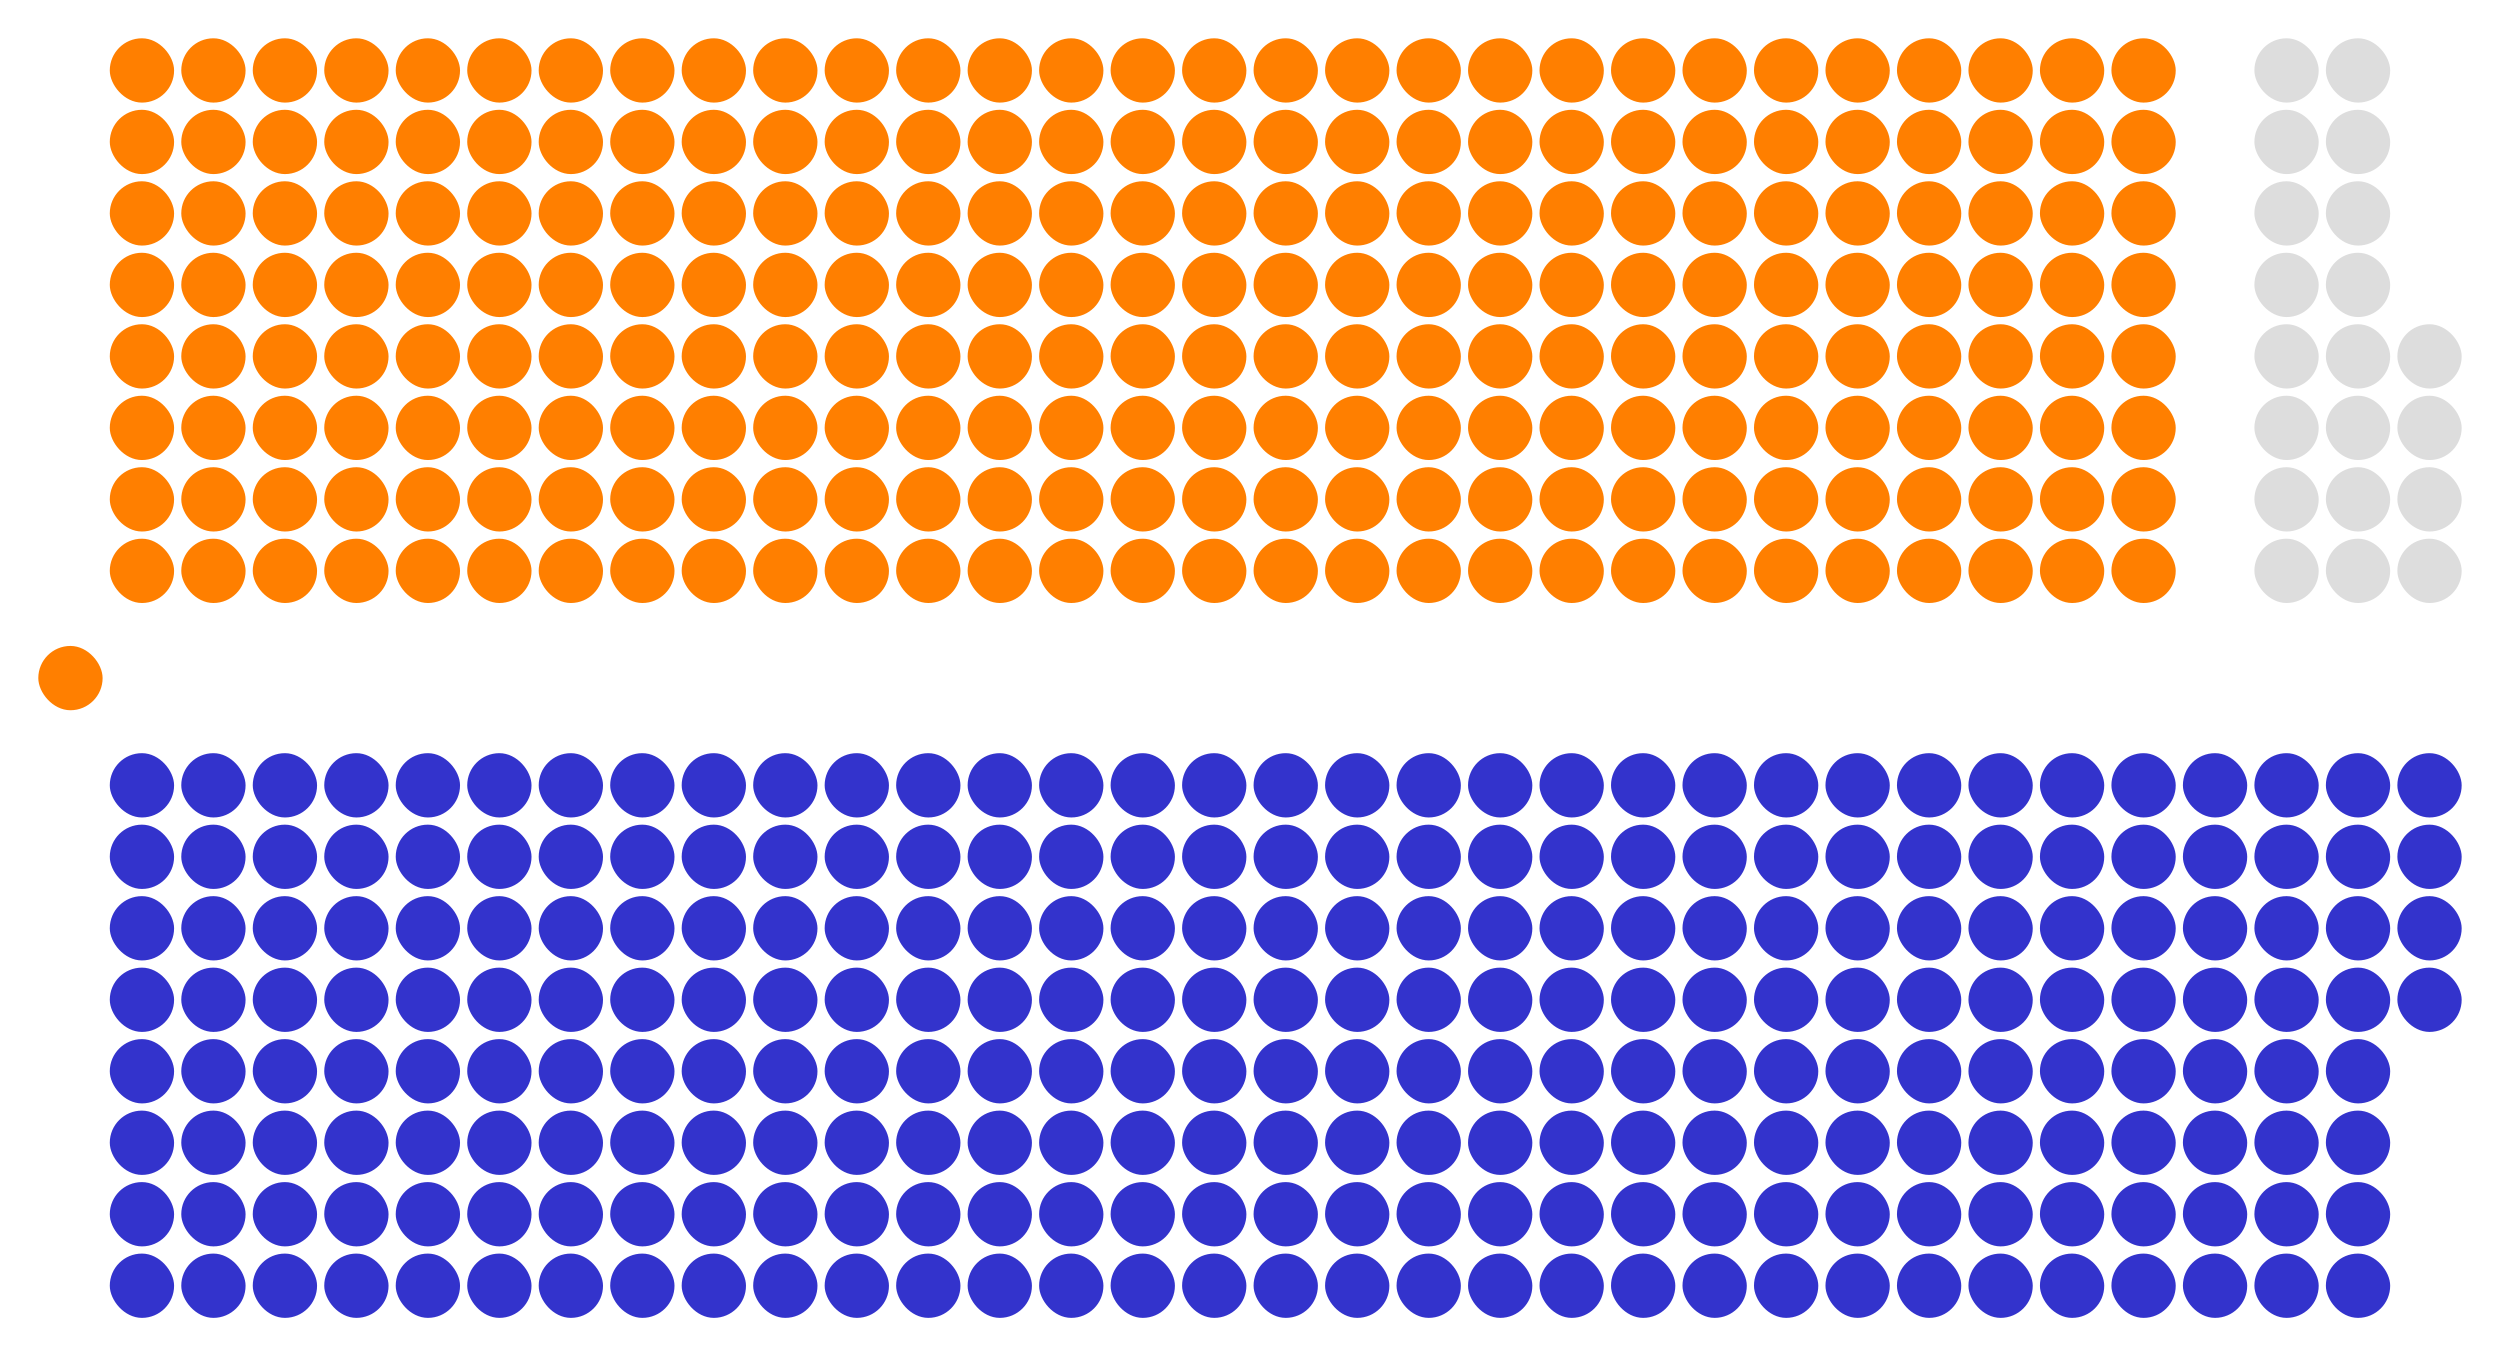 <?xml version="1.0" encoding="UTF-8" standalone="no"?>
<svg xmlns:svg="http://www.w3.org/2000/svg"
xmlns="http://www.w3.org/2000/svg" version="1.1"
width="360.0" height="195.3">
<title>House of Commons elected members, 1705</title>
<desc>Diagrammatic representation of the members elected to the 2nd Parliament of Queen Anne in 1705</desc>
<!-- Created with the Wikimedia westminster parliament diagram creator (http://tools.wmflabs.org/parliamentdiagram/westminsterinputform.html) -->
<g id="diagram">
  <g id="headbench">
  <g style="fill:#FF7F00" id="Speaker">
    <rect x="5.515" y="93.015" rx="4.63" ry="4.63" width="9.26" height="9.26"/>
  </g>
  </g>
  <g id="leftbench">
  <g style="fill:#FF7F00" id="Whigs">
    <rect x="15.809" y="77.573" rx="4.63" ry="4.63" width="9.26" height="9.26"/>
    <rect x="15.809" y="67.279" rx="4.63" ry="4.63" width="9.26" height="9.26"/>
    <rect x="15.809" y="56.985" rx="4.63" ry="4.63" width="9.26" height="9.26"/>
    <rect x="15.809" y="46.691" rx="4.63" ry="4.63" width="9.26" height="9.26"/>
    <rect x="15.809" y="36.397" rx="4.63" ry="4.63" width="9.26" height="9.26"/>
    <rect x="15.809" y="26.103" rx="4.63" ry="4.63" width="9.26" height="9.26"/>
    <rect x="15.809" y="15.809" rx="4.63" ry="4.63" width="9.26" height="9.26"/>
    <rect x="15.809" y="5.515" rx="4.63" ry="4.63" width="9.26" height="9.26"/>
    <rect x="26.103" y="77.573" rx="4.63" ry="4.63" width="9.26" height="9.26"/>
    <rect x="26.103" y="67.279" rx="4.63" ry="4.63" width="9.26" height="9.26"/>
    <rect x="26.103" y="56.985" rx="4.63" ry="4.63" width="9.26" height="9.26"/>
    <rect x="26.103" y="46.691" rx="4.63" ry="4.63" width="9.26" height="9.26"/>
    <rect x="26.103" y="36.397" rx="4.63" ry="4.63" width="9.26" height="9.26"/>
    <rect x="26.103" y="26.103" rx="4.63" ry="4.63" width="9.26" height="9.26"/>
    <rect x="26.103" y="15.809" rx="4.63" ry="4.63" width="9.26" height="9.26"/>
    <rect x="26.103" y="5.515" rx="4.63" ry="4.63" width="9.26" height="9.26"/>
    <rect x="36.397" y="77.573" rx="4.63" ry="4.63" width="9.26" height="9.26"/>
    <rect x="36.397" y="67.279" rx="4.63" ry="4.63" width="9.26" height="9.26"/>
    <rect x="36.397" y="56.985" rx="4.63" ry="4.63" width="9.26" height="9.26"/>
    <rect x="36.397" y="46.691" rx="4.63" ry="4.63" width="9.26" height="9.26"/>
    <rect x="36.397" y="36.397" rx="4.63" ry="4.63" width="9.26" height="9.26"/>
    <rect x="36.397" y="26.103" rx="4.63" ry="4.63" width="9.26" height="9.26"/>
    <rect x="36.397" y="15.809" rx="4.63" ry="4.63" width="9.26" height="9.26"/>
    <rect x="36.397" y="5.515" rx="4.63" ry="4.63" width="9.26" height="9.26"/>
    <rect x="46.691" y="77.573" rx="4.63" ry="4.63" width="9.26" height="9.26"/>
    <rect x="46.691" y="67.279" rx="4.63" ry="4.63" width="9.26" height="9.26"/>
    <rect x="46.691" y="56.985" rx="4.63" ry="4.63" width="9.26" height="9.26"/>
    <rect x="46.691" y="46.691" rx="4.63" ry="4.63" width="9.26" height="9.26"/>
    <rect x="46.691" y="36.397" rx="4.63" ry="4.63" width="9.26" height="9.26"/>
    <rect x="46.691" y="26.103" rx="4.63" ry="4.63" width="9.26" height="9.26"/>
    <rect x="46.691" y="15.809" rx="4.63" ry="4.63" width="9.26" height="9.26"/>
    <rect x="46.691" y="5.515" rx="4.63" ry="4.63" width="9.26" height="9.26"/>
    <rect x="56.985" y="77.573" rx="4.63" ry="4.63" width="9.26" height="9.26"/>
    <rect x="56.985" y="67.279" rx="4.63" ry="4.63" width="9.26" height="9.26"/>
    <rect x="56.985" y="56.985" rx="4.63" ry="4.63" width="9.26" height="9.26"/>
    <rect x="56.985" y="46.691" rx="4.63" ry="4.63" width="9.26" height="9.26"/>
    <rect x="56.985" y="36.397" rx="4.63" ry="4.63" width="9.26" height="9.26"/>
    <rect x="56.985" y="26.103" rx="4.63" ry="4.63" width="9.26" height="9.26"/>
    <rect x="56.985" y="15.809" rx="4.63" ry="4.63" width="9.26" height="9.26"/>
    <rect x="56.985" y="5.515" rx="4.63" ry="4.63" width="9.26" height="9.26"/>
    <rect x="67.279" y="77.573" rx="4.63" ry="4.63" width="9.26" height="9.26"/>
    <rect x="67.279" y="67.279" rx="4.63" ry="4.63" width="9.26" height="9.26"/>
    <rect x="67.279" y="56.985" rx="4.63" ry="4.63" width="9.26" height="9.26"/>
    <rect x="67.279" y="46.691" rx="4.63" ry="4.63" width="9.26" height="9.26"/>
    <rect x="67.279" y="36.397" rx="4.63" ry="4.63" width="9.26" height="9.26"/>
    <rect x="67.279" y="26.103" rx="4.63" ry="4.63" width="9.26" height="9.26"/>
    <rect x="67.279" y="15.809" rx="4.63" ry="4.63" width="9.26" height="9.26"/>
    <rect x="67.279" y="5.515" rx="4.63" ry="4.63" width="9.26" height="9.26"/>
    <rect x="77.573" y="77.573" rx="4.63" ry="4.63" width="9.26" height="9.26"/>
    <rect x="77.573" y="67.279" rx="4.63" ry="4.63" width="9.26" height="9.26"/>
    <rect x="77.573" y="56.985" rx="4.63" ry="4.63" width="9.26" height="9.26"/>
    <rect x="77.573" y="46.691" rx="4.63" ry="4.63" width="9.26" height="9.26"/>
    <rect x="77.573" y="36.397" rx="4.63" ry="4.63" width="9.26" height="9.26"/>
    <rect x="77.573" y="26.103" rx="4.63" ry="4.63" width="9.26" height="9.26"/>
    <rect x="77.573" y="15.809" rx="4.63" ry="4.63" width="9.26" height="9.26"/>
    <rect x="77.573" y="5.515" rx="4.63" ry="4.63" width="9.26" height="9.26"/>
    <rect x="87.868" y="77.573" rx="4.63" ry="4.63" width="9.26" height="9.26"/>
    <rect x="87.868" y="67.279" rx="4.63" ry="4.63" width="9.26" height="9.26"/>
    <rect x="87.868" y="56.985" rx="4.63" ry="4.63" width="9.26" height="9.26"/>
    <rect x="87.868" y="46.691" rx="4.63" ry="4.63" width="9.26" height="9.26"/>
    <rect x="87.868" y="36.397" rx="4.63" ry="4.63" width="9.26" height="9.26"/>
    <rect x="87.868" y="26.103" rx="4.63" ry="4.63" width="9.26" height="9.26"/>
    <rect x="87.868" y="15.809" rx="4.63" ry="4.63" width="9.26" height="9.26"/>
    <rect x="87.868" y="5.515" rx="4.63" ry="4.63" width="9.26" height="9.26"/>
    <rect x="98.162" y="77.573" rx="4.63" ry="4.63" width="9.26" height="9.26"/>
    <rect x="98.162" y="67.279" rx="4.63" ry="4.63" width="9.26" height="9.26"/>
    <rect x="98.162" y="56.985" rx="4.63" ry="4.63" width="9.26" height="9.26"/>
    <rect x="98.162" y="46.691" rx="4.63" ry="4.63" width="9.26" height="9.26"/>
    <rect x="98.162" y="36.397" rx="4.63" ry="4.63" width="9.26" height="9.26"/>
    <rect x="98.162" y="26.103" rx="4.63" ry="4.63" width="9.26" height="9.26"/>
    <rect x="98.162" y="15.809" rx="4.63" ry="4.63" width="9.26" height="9.26"/>
    <rect x="98.162" y="5.515" rx="4.63" ry="4.63" width="9.26" height="9.26"/>
    <rect x="108.456" y="77.573" rx="4.63" ry="4.63" width="9.26" height="9.26"/>
    <rect x="108.456" y="67.279" rx="4.63" ry="4.63" width="9.26" height="9.26"/>
    <rect x="108.456" y="56.985" rx="4.63" ry="4.63" width="9.26" height="9.26"/>
    <rect x="108.456" y="46.691" rx="4.63" ry="4.63" width="9.26" height="9.26"/>
    <rect x="108.456" y="36.397" rx="4.63" ry="4.63" width="9.26" height="9.26"/>
    <rect x="108.456" y="26.103" rx="4.63" ry="4.63" width="9.26" height="9.26"/>
    <rect x="108.456" y="15.809" rx="4.63" ry="4.63" width="9.26" height="9.26"/>
    <rect x="108.456" y="5.515" rx="4.63" ry="4.63" width="9.26" height="9.26"/>
    <rect x="118.75" y="77.573" rx="4.63" ry="4.63" width="9.26" height="9.26"/>
    <rect x="118.75" y="67.279" rx="4.63" ry="4.63" width="9.26" height="9.26"/>
    <rect x="118.75" y="56.985" rx="4.63" ry="4.63" width="9.26" height="9.26"/>
    <rect x="118.75" y="46.691" rx="4.63" ry="4.63" width="9.26" height="9.26"/>
    <rect x="118.75" y="36.397" rx="4.63" ry="4.63" width="9.26" height="9.26"/>
    <rect x="118.75" y="26.103" rx="4.63" ry="4.63" width="9.26" height="9.26"/>
    <rect x="118.75" y="15.809" rx="4.63" ry="4.63" width="9.26" height="9.26"/>
    <rect x="118.75" y="5.515" rx="4.63" ry="4.63" width="9.26" height="9.26"/>
    <rect x="129.044" y="77.573" rx="4.63" ry="4.63" width="9.26" height="9.26"/>
    <rect x="129.044" y="67.279" rx="4.63" ry="4.63" width="9.26" height="9.26"/>
    <rect x="129.044" y="56.985" rx="4.63" ry="4.63" width="9.26" height="9.26"/>
    <rect x="129.044" y="46.691" rx="4.63" ry="4.63" width="9.26" height="9.26"/>
    <rect x="129.044" y="36.397" rx="4.63" ry="4.63" width="9.26" height="9.26"/>
    <rect x="129.044" y="26.103" rx="4.63" ry="4.63" width="9.26" height="9.26"/>
    <rect x="129.044" y="15.809" rx="4.63" ry="4.63" width="9.26" height="9.26"/>
    <rect x="129.044" y="5.515" rx="4.63" ry="4.63" width="9.26" height="9.26"/>
    <rect x="139.338" y="77.573" rx="4.63" ry="4.63" width="9.26" height="9.26"/>
    <rect x="139.338" y="67.279" rx="4.63" ry="4.63" width="9.26" height="9.26"/>
    <rect x="139.338" y="56.985" rx="4.63" ry="4.63" width="9.26" height="9.26"/>
    <rect x="139.338" y="46.691" rx="4.63" ry="4.63" width="9.26" height="9.26"/>
    <rect x="139.338" y="36.397" rx="4.63" ry="4.63" width="9.26" height="9.26"/>
    <rect x="139.338" y="26.103" rx="4.63" ry="4.63" width="9.26" height="9.26"/>
    <rect x="139.338" y="15.809" rx="4.63" ry="4.63" width="9.26" height="9.26"/>
    <rect x="139.338" y="5.515" rx="4.63" ry="4.63" width="9.26" height="9.26"/>
    <rect x="149.632" y="77.573" rx="4.63" ry="4.63" width="9.26" height="9.26"/>
    <rect x="149.632" y="67.279" rx="4.63" ry="4.63" width="9.26" height="9.26"/>
    <rect x="149.632" y="56.985" rx="4.63" ry="4.63" width="9.26" height="9.26"/>
    <rect x="149.632" y="46.691" rx="4.63" ry="4.63" width="9.26" height="9.26"/>
    <rect x="149.632" y="36.397" rx="4.63" ry="4.63" width="9.26" height="9.26"/>
    <rect x="149.632" y="26.103" rx="4.63" ry="4.63" width="9.26" height="9.26"/>
    <rect x="149.632" y="15.809" rx="4.63" ry="4.63" width="9.26" height="9.26"/>
    <rect x="149.632" y="5.515" rx="4.63" ry="4.63" width="9.26" height="9.26"/>
    <rect x="159.927" y="77.573" rx="4.63" ry="4.63" width="9.26" height="9.26"/>
    <rect x="159.927" y="67.279" rx="4.63" ry="4.63" width="9.26" height="9.26"/>
    <rect x="159.927" y="56.985" rx="4.63" ry="4.63" width="9.26" height="9.26"/>
    <rect x="159.927" y="46.691" rx="4.63" ry="4.63" width="9.26" height="9.26"/>
    <rect x="159.927" y="36.397" rx="4.63" ry="4.63" width="9.26" height="9.26"/>
    <rect x="159.927" y="26.103" rx="4.63" ry="4.63" width="9.26" height="9.26"/>
    <rect x="159.927" y="15.809" rx="4.63" ry="4.63" width="9.26" height="9.26"/>
    <rect x="159.927" y="5.515" rx="4.63" ry="4.63" width="9.26" height="9.26"/>
    <rect x="170.221" y="77.573" rx="4.63" ry="4.63" width="9.26" height="9.26"/>
    <rect x="170.221" y="67.279" rx="4.63" ry="4.63" width="9.26" height="9.26"/>
    <rect x="170.221" y="56.985" rx="4.63" ry="4.63" width="9.26" height="9.26"/>
    <rect x="170.221" y="46.691" rx="4.63" ry="4.63" width="9.26" height="9.26"/>
    <rect x="170.221" y="36.397" rx="4.63" ry="4.63" width="9.26" height="9.26"/>
    <rect x="170.221" y="26.103" rx="4.63" ry="4.63" width="9.26" height="9.26"/>
    <rect x="170.221" y="15.809" rx="4.63" ry="4.63" width="9.26" height="9.26"/>
    <rect x="170.221" y="5.515" rx="4.63" ry="4.63" width="9.26" height="9.26"/>
    <rect x="180.515" y="77.573" rx="4.63" ry="4.63" width="9.26" height="9.26"/>
    <rect x="180.515" y="67.279" rx="4.63" ry="4.63" width="9.26" height="9.26"/>
    <rect x="180.515" y="56.985" rx="4.63" ry="4.63" width="9.26" height="9.26"/>
    <rect x="180.515" y="46.691" rx="4.63" ry="4.63" width="9.26" height="9.26"/>
    <rect x="180.515" y="36.397" rx="4.63" ry="4.63" width="9.26" height="9.26"/>
    <rect x="180.515" y="26.103" rx="4.63" ry="4.63" width="9.26" height="9.26"/>
    <rect x="180.515" y="15.809" rx="4.63" ry="4.63" width="9.26" height="9.26"/>
    <rect x="180.515" y="5.515" rx="4.63" ry="4.63" width="9.26" height="9.26"/>
    <rect x="190.809" y="77.573" rx="4.63" ry="4.63" width="9.26" height="9.26"/>
    <rect x="190.809" y="67.279" rx="4.63" ry="4.63" width="9.26" height="9.26"/>
    <rect x="190.809" y="56.985" rx="4.63" ry="4.63" width="9.26" height="9.26"/>
    <rect x="190.809" y="46.691" rx="4.63" ry="4.63" width="9.26" height="9.26"/>
    <rect x="190.809" y="36.397" rx="4.63" ry="4.63" width="9.26" height="9.26"/>
    <rect x="190.809" y="26.103" rx="4.63" ry="4.63" width="9.26" height="9.26"/>
    <rect x="190.809" y="15.809" rx="4.63" ry="4.63" width="9.26" height="9.26"/>
    <rect x="190.809" y="5.515" rx="4.63" ry="4.63" width="9.26" height="9.26"/>
    <rect x="201.103" y="77.573" rx="4.63" ry="4.63" width="9.26" height="9.26"/>
    <rect x="201.103" y="67.279" rx="4.63" ry="4.63" width="9.26" height="9.26"/>
    <rect x="201.103" y="56.985" rx="4.63" ry="4.63" width="9.26" height="9.26"/>
    <rect x="201.103" y="46.691" rx="4.63" ry="4.63" width="9.26" height="9.26"/>
    <rect x="201.103" y="36.397" rx="4.63" ry="4.63" width="9.26" height="9.26"/>
    <rect x="201.103" y="26.103" rx="4.63" ry="4.63" width="9.26" height="9.26"/>
    <rect x="201.103" y="15.809" rx="4.63" ry="4.63" width="9.26" height="9.26"/>
    <rect x="201.103" y="5.515" rx="4.63" ry="4.63" width="9.26" height="9.26"/>
    <rect x="211.397" y="77.573" rx="4.63" ry="4.63" width="9.26" height="9.26"/>
    <rect x="211.397" y="67.279" rx="4.63" ry="4.63" width="9.26" height="9.26"/>
    <rect x="211.397" y="56.985" rx="4.63" ry="4.63" width="9.26" height="9.26"/>
    <rect x="211.397" y="46.691" rx="4.63" ry="4.63" width="9.26" height="9.26"/>
    <rect x="211.397" y="36.397" rx="4.63" ry="4.63" width="9.26" height="9.26"/>
    <rect x="211.397" y="26.103" rx="4.63" ry="4.63" width="9.26" height="9.26"/>
    <rect x="211.397" y="15.809" rx="4.63" ry="4.63" width="9.26" height="9.26"/>
    <rect x="211.397" y="5.515" rx="4.63" ry="4.63" width="9.26" height="9.26"/>
    <rect x="221.691" y="77.573" rx="4.63" ry="4.63" width="9.26" height="9.26"/>
    <rect x="221.691" y="67.279" rx="4.63" ry="4.63" width="9.26" height="9.26"/>
    <rect x="221.691" y="56.985" rx="4.63" ry="4.63" width="9.26" height="9.26"/>
    <rect x="221.691" y="46.691" rx="4.63" ry="4.63" width="9.26" height="9.26"/>
    <rect x="221.691" y="36.397" rx="4.63" ry="4.63" width="9.26" height="9.26"/>
    <rect x="221.691" y="26.103" rx="4.63" ry="4.63" width="9.26" height="9.26"/>
    <rect x="221.691" y="15.809" rx="4.63" ry="4.63" width="9.26" height="9.26"/>
    <rect x="221.691" y="5.515" rx="4.63" ry="4.63" width="9.26" height="9.26"/>
    <rect x="231.985" y="77.573" rx="4.63" ry="4.63" width="9.26" height="9.26"/>
    <rect x="231.985" y="67.279" rx="4.63" ry="4.63" width="9.26" height="9.26"/>
    <rect x="231.985" y="56.985" rx="4.63" ry="4.63" width="9.26" height="9.26"/>
    <rect x="231.985" y="46.691" rx="4.63" ry="4.63" width="9.26" height="9.26"/>
    <rect x="231.985" y="36.397" rx="4.63" ry="4.63" width="9.26" height="9.26"/>
    <rect x="231.985" y="26.103" rx="4.63" ry="4.63" width="9.26" height="9.26"/>
    <rect x="231.985" y="15.809" rx="4.63" ry="4.63" width="9.26" height="9.26"/>
    <rect x="231.985" y="5.515" rx="4.63" ry="4.63" width="9.26" height="9.26"/>
    <rect x="242.279" y="77.573" rx="4.63" ry="4.63" width="9.26" height="9.26"/>
    <rect x="242.279" y="67.279" rx="4.63" ry="4.63" width="9.26" height="9.26"/>
    <rect x="242.279" y="56.985" rx="4.63" ry="4.63" width="9.26" height="9.26"/>
    <rect x="242.279" y="46.691" rx="4.63" ry="4.63" width="9.26" height="9.26"/>
    <rect x="242.279" y="36.397" rx="4.63" ry="4.63" width="9.26" height="9.26"/>
    <rect x="242.279" y="26.103" rx="4.63" ry="4.63" width="9.26" height="9.26"/>
    <rect x="242.279" y="15.809" rx="4.63" ry="4.63" width="9.26" height="9.26"/>
    <rect x="242.279" y="5.515" rx="4.63" ry="4.63" width="9.26" height="9.26"/>
    <rect x="252.573" y="77.573" rx="4.63" ry="4.63" width="9.26" height="9.26"/>
    <rect x="252.573" y="67.279" rx="4.63" ry="4.63" width="9.26" height="9.26"/>
    <rect x="252.573" y="56.985" rx="4.63" ry="4.63" width="9.26" height="9.26"/>
    <rect x="252.573" y="46.691" rx="4.63" ry="4.63" width="9.26" height="9.26"/>
    <rect x="252.573" y="36.397" rx="4.63" ry="4.63" width="9.26" height="9.26"/>
    <rect x="252.573" y="26.103" rx="4.63" ry="4.63" width="9.26" height="9.26"/>
    <rect x="252.573" y="15.809" rx="4.63" ry="4.63" width="9.26" height="9.26"/>
    <rect x="252.573" y="5.515" rx="4.63" ry="4.63" width="9.26" height="9.26"/>
    <rect x="262.868" y="77.573" rx="4.63" ry="4.63" width="9.26" height="9.26"/>
    <rect x="262.868" y="67.279" rx="4.63" ry="4.63" width="9.26" height="9.26"/>
    <rect x="262.868" y="56.985" rx="4.63" ry="4.63" width="9.26" height="9.26"/>
    <rect x="262.868" y="46.691" rx="4.63" ry="4.63" width="9.26" height="9.26"/>
    <rect x="262.868" y="36.397" rx="4.63" ry="4.63" width="9.26" height="9.26"/>
    <rect x="262.868" y="26.103" rx="4.63" ry="4.63" width="9.26" height="9.26"/>
    <rect x="262.868" y="15.809" rx="4.63" ry="4.63" width="9.26" height="9.26"/>
    <rect x="262.868" y="5.515" rx="4.63" ry="4.63" width="9.26" height="9.26"/>
    <rect x="273.162" y="77.573" rx="4.63" ry="4.63" width="9.26" height="9.26"/>
    <rect x="273.162" y="67.279" rx="4.63" ry="4.63" width="9.26" height="9.26"/>
    <rect x="273.162" y="56.985" rx="4.63" ry="4.63" width="9.26" height="9.26"/>
    <rect x="273.162" y="46.691" rx="4.63" ry="4.63" width="9.26" height="9.26"/>
    <rect x="273.162" y="36.397" rx="4.63" ry="4.63" width="9.26" height="9.26"/>
    <rect x="273.162" y="26.103" rx="4.63" ry="4.63" width="9.26" height="9.26"/>
    <rect x="273.162" y="15.809" rx="4.63" ry="4.63" width="9.26" height="9.26"/>
    <rect x="273.162" y="5.515" rx="4.63" ry="4.63" width="9.26" height="9.26"/>
    <rect x="283.456" y="77.573" rx="4.63" ry="4.63" width="9.26" height="9.26"/>
    <rect x="283.456" y="67.279" rx="4.63" ry="4.63" width="9.26" height="9.26"/>
    <rect x="283.456" y="56.985" rx="4.63" ry="4.63" width="9.26" height="9.26"/>
    <rect x="283.456" y="46.691" rx="4.63" ry="4.63" width="9.26" height="9.26"/>
    <rect x="283.456" y="36.397" rx="4.63" ry="4.63" width="9.26" height="9.26"/>
    <rect x="283.456" y="26.103" rx="4.63" ry="4.63" width="9.26" height="9.26"/>
    <rect x="283.456" y="15.809" rx="4.63" ry="4.63" width="9.26" height="9.26"/>
    <rect x="283.456" y="5.515" rx="4.63" ry="4.63" width="9.26" height="9.26"/>
    <rect x="293.75" y="77.573" rx="4.63" ry="4.63" width="9.26" height="9.26"/>
    <rect x="293.75" y="67.279" rx="4.63" ry="4.63" width="9.26" height="9.26"/>
    <rect x="293.75" y="56.985" rx="4.63" ry="4.63" width="9.26" height="9.26"/>
    <rect x="293.75" y="46.691" rx="4.63" ry="4.63" width="9.26" height="9.26"/>
    <rect x="293.75" y="36.397" rx="4.63" ry="4.63" width="9.26" height="9.26"/>
    <rect x="293.75" y="26.103" rx="4.63" ry="4.63" width="9.26" height="9.26"/>
    <rect x="293.75" y="15.809" rx="4.63" ry="4.63" width="9.26" height="9.26"/>
    <rect x="293.75" y="5.515" rx="4.63" ry="4.63" width="9.26" height="9.26"/>
    <rect x="304.044" y="77.573" rx="4.63" ry="4.63" width="9.26" height="9.26"/>
    <rect x="304.044" y="67.279" rx="4.63" ry="4.63" width="9.26" height="9.26"/>
    <rect x="304.044" y="56.985" rx="4.63" ry="4.63" width="9.26" height="9.26"/>
    <rect x="304.044" y="46.691" rx="4.63" ry="4.63" width="9.26" height="9.26"/>
    <rect x="304.044" y="36.397" rx="4.63" ry="4.63" width="9.26" height="9.26"/>
    <rect x="304.044" y="26.103" rx="4.63" ry="4.63" width="9.26" height="9.26"/>
    <rect x="304.044" y="15.809" rx="4.63" ry="4.63" width="9.26" height="9.26"/>
    <rect x="304.044" y="5.515" rx="4.63" ry="4.63" width="9.26" height="9.26"/>
  </g>
  </g>
  <g id="rightbench">
  <g style="fill:#3333CC" id="Tories">
    <rect x="15.809" y="108.456" rx="4.63" ry="4.63" width="9.26" height="9.26"/>
    <rect x="15.809" y="118.75" rx="4.63" ry="4.63" width="9.26" height="9.26"/>
    <rect x="15.809" y="129.044" rx="4.63" ry="4.63" width="9.26" height="9.26"/>
    <rect x="15.809" y="139.338" rx="4.63" ry="4.63" width="9.26" height="9.26"/>
    <rect x="15.809" y="149.632" rx="4.63" ry="4.63" width="9.26" height="9.26"/>
    <rect x="15.809" y="159.927" rx="4.63" ry="4.63" width="9.26" height="9.26"/>
    <rect x="15.809" y="170.221" rx="4.63" ry="4.63" width="9.26" height="9.26"/>
    <rect x="15.809" y="180.515" rx="4.63" ry="4.63" width="9.26" height="9.26"/>
    <rect x="26.103" y="108.456" rx="4.63" ry="4.63" width="9.26" height="9.26"/>
    <rect x="26.103" y="118.75" rx="4.63" ry="4.63" width="9.26" height="9.26"/>
    <rect x="26.103" y="129.044" rx="4.63" ry="4.63" width="9.26" height="9.26"/>
    <rect x="26.103" y="139.338" rx="4.63" ry="4.63" width="9.26" height="9.26"/>
    <rect x="26.103" y="149.632" rx="4.63" ry="4.63" width="9.26" height="9.26"/>
    <rect x="26.103" y="159.927" rx="4.63" ry="4.63" width="9.26" height="9.26"/>
    <rect x="26.103" y="170.221" rx="4.63" ry="4.63" width="9.26" height="9.26"/>
    <rect x="26.103" y="180.515" rx="4.63" ry="4.63" width="9.26" height="9.26"/>
    <rect x="36.397" y="108.456" rx="4.63" ry="4.63" width="9.26" height="9.26"/>
    <rect x="36.397" y="118.75" rx="4.63" ry="4.63" width="9.26" height="9.26"/>
    <rect x="36.397" y="129.044" rx="4.63" ry="4.63" width="9.26" height="9.26"/>
    <rect x="36.397" y="139.338" rx="4.63" ry="4.63" width="9.26" height="9.26"/>
    <rect x="36.397" y="149.632" rx="4.63" ry="4.63" width="9.26" height="9.26"/>
    <rect x="36.397" y="159.927" rx="4.63" ry="4.63" width="9.26" height="9.26"/>
    <rect x="36.397" y="170.221" rx="4.63" ry="4.63" width="9.26" height="9.26"/>
    <rect x="36.397" y="180.515" rx="4.63" ry="4.63" width="9.26" height="9.26"/>
    <rect x="46.691" y="108.456" rx="4.63" ry="4.63" width="9.26" height="9.26"/>
    <rect x="46.691" y="118.75" rx="4.63" ry="4.63" width="9.26" height="9.26"/>
    <rect x="46.691" y="129.044" rx="4.63" ry="4.63" width="9.26" height="9.26"/>
    <rect x="46.691" y="139.338" rx="4.63" ry="4.63" width="9.26" height="9.26"/>
    <rect x="46.691" y="149.632" rx="4.63" ry="4.63" width="9.26" height="9.26"/>
    <rect x="46.691" y="159.927" rx="4.63" ry="4.63" width="9.26" height="9.26"/>
    <rect x="46.691" y="170.221" rx="4.63" ry="4.63" width="9.26" height="9.26"/>
    <rect x="46.691" y="180.515" rx="4.63" ry="4.63" width="9.26" height="9.26"/>
    <rect x="56.985" y="108.456" rx="4.63" ry="4.63" width="9.26" height="9.26"/>
    <rect x="56.985" y="118.75" rx="4.63" ry="4.63" width="9.26" height="9.26"/>
    <rect x="56.985" y="129.044" rx="4.63" ry="4.63" width="9.26" height="9.26"/>
    <rect x="56.985" y="139.338" rx="4.63" ry="4.63" width="9.26" height="9.26"/>
    <rect x="56.985" y="149.632" rx="4.63" ry="4.63" width="9.26" height="9.26"/>
    <rect x="56.985" y="159.927" rx="4.63" ry="4.63" width="9.26" height="9.26"/>
    <rect x="56.985" y="170.221" rx="4.63" ry="4.63" width="9.26" height="9.26"/>
    <rect x="56.985" y="180.515" rx="4.63" ry="4.63" width="9.26" height="9.26"/>
    <rect x="67.279" y="108.456" rx="4.63" ry="4.63" width="9.26" height="9.26"/>
    <rect x="67.279" y="118.75" rx="4.63" ry="4.63" width="9.26" height="9.26"/>
    <rect x="67.279" y="129.044" rx="4.63" ry="4.63" width="9.26" height="9.26"/>
    <rect x="67.279" y="139.338" rx="4.63" ry="4.63" width="9.26" height="9.26"/>
    <rect x="67.279" y="149.632" rx="4.63" ry="4.63" width="9.26" height="9.26"/>
    <rect x="67.279" y="159.927" rx="4.63" ry="4.63" width="9.26" height="9.26"/>
    <rect x="67.279" y="170.221" rx="4.63" ry="4.63" width="9.26" height="9.26"/>
    <rect x="67.279" y="180.515" rx="4.63" ry="4.63" width="9.26" height="9.26"/>
    <rect x="77.573" y="108.456" rx="4.63" ry="4.63" width="9.26" height="9.26"/>
    <rect x="77.573" y="118.75" rx="4.63" ry="4.63" width="9.26" height="9.26"/>
    <rect x="77.573" y="129.044" rx="4.63" ry="4.63" width="9.26" height="9.26"/>
    <rect x="77.573" y="139.338" rx="4.63" ry="4.63" width="9.26" height="9.26"/>
    <rect x="77.573" y="149.632" rx="4.63" ry="4.63" width="9.26" height="9.26"/>
    <rect x="77.573" y="159.927" rx="4.63" ry="4.63" width="9.26" height="9.26"/>
    <rect x="77.573" y="170.221" rx="4.63" ry="4.63" width="9.26" height="9.26"/>
    <rect x="77.573" y="180.515" rx="4.63" ry="4.63" width="9.26" height="9.26"/>
    <rect x="87.868" y="108.456" rx="4.63" ry="4.63" width="9.26" height="9.26"/>
    <rect x="87.868" y="118.75" rx="4.63" ry="4.63" width="9.26" height="9.26"/>
    <rect x="87.868" y="129.044" rx="4.63" ry="4.63" width="9.26" height="9.26"/>
    <rect x="87.868" y="139.338" rx="4.63" ry="4.63" width="9.26" height="9.26"/>
    <rect x="87.868" y="149.632" rx="4.63" ry="4.63" width="9.26" height="9.26"/>
    <rect x="87.868" y="159.927" rx="4.63" ry="4.63" width="9.26" height="9.26"/>
    <rect x="87.868" y="170.221" rx="4.63" ry="4.63" width="9.26" height="9.26"/>
    <rect x="87.868" y="180.515" rx="4.63" ry="4.63" width="9.26" height="9.26"/>
    <rect x="98.162" y="108.456" rx="4.63" ry="4.63" width="9.26" height="9.26"/>
    <rect x="98.162" y="118.75" rx="4.63" ry="4.63" width="9.26" height="9.26"/>
    <rect x="98.162" y="129.044" rx="4.63" ry="4.63" width="9.26" height="9.26"/>
    <rect x="98.162" y="139.338" rx="4.63" ry="4.63" width="9.26" height="9.26"/>
    <rect x="98.162" y="149.632" rx="4.63" ry="4.63" width="9.26" height="9.26"/>
    <rect x="98.162" y="159.927" rx="4.63" ry="4.63" width="9.26" height="9.26"/>
    <rect x="98.162" y="170.221" rx="4.63" ry="4.63" width="9.26" height="9.26"/>
    <rect x="98.162" y="180.515" rx="4.63" ry="4.63" width="9.26" height="9.26"/>
    <rect x="108.456" y="108.456" rx="4.63" ry="4.63" width="9.26" height="9.26"/>
    <rect x="108.456" y="118.75" rx="4.63" ry="4.63" width="9.26" height="9.26"/>
    <rect x="108.456" y="129.044" rx="4.63" ry="4.63" width="9.26" height="9.26"/>
    <rect x="108.456" y="139.338" rx="4.63" ry="4.63" width="9.26" height="9.26"/>
    <rect x="108.456" y="149.632" rx="4.63" ry="4.63" width="9.26" height="9.26"/>
    <rect x="108.456" y="159.927" rx="4.63" ry="4.63" width="9.26" height="9.26"/>
    <rect x="108.456" y="170.221" rx="4.63" ry="4.63" width="9.26" height="9.26"/>
    <rect x="108.456" y="180.515" rx="4.63" ry="4.63" width="9.26" height="9.26"/>
    <rect x="118.75" y="108.456" rx="4.63" ry="4.63" width="9.26" height="9.26"/>
    <rect x="118.75" y="118.75" rx="4.63" ry="4.63" width="9.26" height="9.26"/>
    <rect x="118.75" y="129.044" rx="4.63" ry="4.63" width="9.26" height="9.26"/>
    <rect x="118.75" y="139.338" rx="4.63" ry="4.63" width="9.26" height="9.26"/>
    <rect x="118.75" y="149.632" rx="4.63" ry="4.63" width="9.26" height="9.26"/>
    <rect x="118.75" y="159.927" rx="4.63" ry="4.63" width="9.26" height="9.26"/>
    <rect x="118.75" y="170.221" rx="4.63" ry="4.63" width="9.26" height="9.26"/>
    <rect x="118.75" y="180.515" rx="4.63" ry="4.63" width="9.26" height="9.26"/>
    <rect x="129.044" y="108.456" rx="4.63" ry="4.63" width="9.26" height="9.26"/>
    <rect x="129.044" y="118.75" rx="4.63" ry="4.63" width="9.26" height="9.26"/>
    <rect x="129.044" y="129.044" rx="4.63" ry="4.63" width="9.26" height="9.26"/>
    <rect x="129.044" y="139.338" rx="4.63" ry="4.63" width="9.26" height="9.26"/>
    <rect x="129.044" y="149.632" rx="4.63" ry="4.63" width="9.26" height="9.26"/>
    <rect x="129.044" y="159.927" rx="4.63" ry="4.63" width="9.26" height="9.26"/>
    <rect x="129.044" y="170.221" rx="4.63" ry="4.63" width="9.26" height="9.26"/>
    <rect x="129.044" y="180.515" rx="4.63" ry="4.63" width="9.26" height="9.26"/>
    <rect x="139.338" y="108.456" rx="4.63" ry="4.63" width="9.26" height="9.26"/>
    <rect x="139.338" y="118.75" rx="4.63" ry="4.63" width="9.26" height="9.26"/>
    <rect x="139.338" y="129.044" rx="4.63" ry="4.63" width="9.26" height="9.26"/>
    <rect x="139.338" y="139.338" rx="4.63" ry="4.63" width="9.26" height="9.26"/>
    <rect x="139.338" y="149.632" rx="4.63" ry="4.63" width="9.26" height="9.26"/>
    <rect x="139.338" y="159.927" rx="4.63" ry="4.63" width="9.26" height="9.26"/>
    <rect x="139.338" y="170.221" rx="4.63" ry="4.63" width="9.26" height="9.26"/>
    <rect x="139.338" y="180.515" rx="4.63" ry="4.63" width="9.26" height="9.26"/>
    <rect x="149.632" y="108.456" rx="4.63" ry="4.63" width="9.26" height="9.26"/>
    <rect x="149.632" y="118.75" rx="4.63" ry="4.63" width="9.26" height="9.26"/>
    <rect x="149.632" y="129.044" rx="4.63" ry="4.63" width="9.26" height="9.26"/>
    <rect x="149.632" y="139.338" rx="4.63" ry="4.63" width="9.26" height="9.26"/>
    <rect x="149.632" y="149.632" rx="4.63" ry="4.63" width="9.26" height="9.26"/>
    <rect x="149.632" y="159.927" rx="4.63" ry="4.63" width="9.26" height="9.26"/>
    <rect x="149.632" y="170.221" rx="4.63" ry="4.63" width="9.26" height="9.26"/>
    <rect x="149.632" y="180.515" rx="4.63" ry="4.63" width="9.26" height="9.26"/>
    <rect x="159.927" y="108.456" rx="4.63" ry="4.63" width="9.26" height="9.26"/>
    <rect x="159.927" y="118.75" rx="4.63" ry="4.63" width="9.26" height="9.26"/>
    <rect x="159.927" y="129.044" rx="4.63" ry="4.63" width="9.26" height="9.26"/>
    <rect x="159.927" y="139.338" rx="4.63" ry="4.63" width="9.26" height="9.26"/>
    <rect x="159.927" y="149.632" rx="4.63" ry="4.63" width="9.26" height="9.26"/>
    <rect x="159.927" y="159.927" rx="4.63" ry="4.63" width="9.26" height="9.26"/>
    <rect x="159.927" y="170.221" rx="4.63" ry="4.63" width="9.26" height="9.26"/>
    <rect x="159.927" y="180.515" rx="4.63" ry="4.63" width="9.26" height="9.26"/>
    <rect x="170.221" y="108.456" rx="4.63" ry="4.63" width="9.26" height="9.26"/>
    <rect x="170.221" y="118.75" rx="4.63" ry="4.63" width="9.26" height="9.26"/>
    <rect x="170.221" y="129.044" rx="4.63" ry="4.63" width="9.26" height="9.26"/>
    <rect x="170.221" y="139.338" rx="4.63" ry="4.63" width="9.26" height="9.26"/>
    <rect x="170.221" y="149.632" rx="4.63" ry="4.63" width="9.26" height="9.26"/>
    <rect x="170.221" y="159.927" rx="4.63" ry="4.63" width="9.26" height="9.26"/>
    <rect x="170.221" y="170.221" rx="4.63" ry="4.63" width="9.26" height="9.26"/>
    <rect x="170.221" y="180.515" rx="4.63" ry="4.63" width="9.26" height="9.26"/>
    <rect x="180.515" y="108.456" rx="4.63" ry="4.63" width="9.26" height="9.26"/>
    <rect x="180.515" y="118.75" rx="4.63" ry="4.63" width="9.26" height="9.26"/>
    <rect x="180.515" y="129.044" rx="4.63" ry="4.63" width="9.26" height="9.26"/>
    <rect x="180.515" y="139.338" rx="4.63" ry="4.63" width="9.26" height="9.26"/>
    <rect x="180.515" y="149.632" rx="4.63" ry="4.63" width="9.26" height="9.26"/>
    <rect x="180.515" y="159.927" rx="4.63" ry="4.63" width="9.26" height="9.26"/>
    <rect x="180.515" y="170.221" rx="4.63" ry="4.63" width="9.26" height="9.26"/>
    <rect x="180.515" y="180.515" rx="4.63" ry="4.63" width="9.26" height="9.26"/>
    <rect x="190.809" y="108.456" rx="4.63" ry="4.63" width="9.26" height="9.26"/>
    <rect x="190.809" y="118.75" rx="4.63" ry="4.63" width="9.26" height="9.26"/>
    <rect x="190.809" y="129.044" rx="4.63" ry="4.63" width="9.26" height="9.26"/>
    <rect x="190.809" y="139.338" rx="4.63" ry="4.63" width="9.26" height="9.26"/>
    <rect x="190.809" y="149.632" rx="4.63" ry="4.63" width="9.26" height="9.26"/>
    <rect x="190.809" y="159.927" rx="4.63" ry="4.63" width="9.26" height="9.26"/>
    <rect x="190.809" y="170.221" rx="4.63" ry="4.63" width="9.26" height="9.26"/>
    <rect x="190.809" y="180.515" rx="4.63" ry="4.63" width="9.26" height="9.26"/>
    <rect x="201.103" y="108.456" rx="4.63" ry="4.63" width="9.26" height="9.26"/>
    <rect x="201.103" y="118.75" rx="4.63" ry="4.63" width="9.26" height="9.26"/>
    <rect x="201.103" y="129.044" rx="4.63" ry="4.63" width="9.26" height="9.26"/>
    <rect x="201.103" y="139.338" rx="4.63" ry="4.63" width="9.26" height="9.26"/>
    <rect x="201.103" y="149.632" rx="4.63" ry="4.63" width="9.26" height="9.26"/>
    <rect x="201.103" y="159.927" rx="4.63" ry="4.63" width="9.26" height="9.26"/>
    <rect x="201.103" y="170.221" rx="4.63" ry="4.63" width="9.26" height="9.26"/>
    <rect x="201.103" y="180.515" rx="4.63" ry="4.63" width="9.26" height="9.26"/>
    <rect x="211.397" y="108.456" rx="4.63" ry="4.63" width="9.26" height="9.26"/>
    <rect x="211.397" y="118.75" rx="4.63" ry="4.63" width="9.26" height="9.26"/>
    <rect x="211.397" y="129.044" rx="4.63" ry="4.63" width="9.26" height="9.26"/>
    <rect x="211.397" y="139.338" rx="4.63" ry="4.63" width="9.26" height="9.26"/>
    <rect x="211.397" y="149.632" rx="4.63" ry="4.63" width="9.26" height="9.26"/>
    <rect x="211.397" y="159.927" rx="4.63" ry="4.63" width="9.26" height="9.26"/>
    <rect x="211.397" y="170.221" rx="4.63" ry="4.63" width="9.26" height="9.26"/>
    <rect x="211.397" y="180.515" rx="4.63" ry="4.63" width="9.26" height="9.26"/>
    <rect x="221.691" y="108.456" rx="4.63" ry="4.63" width="9.26" height="9.26"/>
    <rect x="221.691" y="118.75" rx="4.63" ry="4.63" width="9.26" height="9.26"/>
    <rect x="221.691" y="129.044" rx="4.63" ry="4.63" width="9.26" height="9.26"/>
    <rect x="221.691" y="139.338" rx="4.63" ry="4.63" width="9.26" height="9.26"/>
    <rect x="221.691" y="149.632" rx="4.63" ry="4.63" width="9.26" height="9.26"/>
    <rect x="221.691" y="159.927" rx="4.63" ry="4.63" width="9.26" height="9.26"/>
    <rect x="221.691" y="170.221" rx="4.63" ry="4.63" width="9.26" height="9.26"/>
    <rect x="221.691" y="180.515" rx="4.63" ry="4.63" width="9.26" height="9.26"/>
    <rect x="231.985" y="108.456" rx="4.63" ry="4.63" width="9.26" height="9.26"/>
    <rect x="231.985" y="118.75" rx="4.63" ry="4.63" width="9.26" height="9.26"/>
    <rect x="231.985" y="129.044" rx="4.63" ry="4.63" width="9.26" height="9.26"/>
    <rect x="231.985" y="139.338" rx="4.63" ry="4.63" width="9.26" height="9.26"/>
    <rect x="231.985" y="149.632" rx="4.63" ry="4.63" width="9.26" height="9.26"/>
    <rect x="231.985" y="159.927" rx="4.63" ry="4.63" width="9.26" height="9.26"/>
    <rect x="231.985" y="170.221" rx="4.63" ry="4.63" width="9.26" height="9.26"/>
    <rect x="231.985" y="180.515" rx="4.63" ry="4.63" width="9.26" height="9.26"/>
    <rect x="242.279" y="108.456" rx="4.63" ry="4.63" width="9.26" height="9.26"/>
    <rect x="242.279" y="118.75" rx="4.63" ry="4.63" width="9.26" height="9.26"/>
    <rect x="242.279" y="129.044" rx="4.63" ry="4.63" width="9.26" height="9.26"/>
    <rect x="242.279" y="139.338" rx="4.63" ry="4.63" width="9.26" height="9.26"/>
    <rect x="242.279" y="149.632" rx="4.63" ry="4.63" width="9.26" height="9.26"/>
    <rect x="242.279" y="159.927" rx="4.63" ry="4.63" width="9.26" height="9.26"/>
    <rect x="242.279" y="170.221" rx="4.63" ry="4.63" width="9.26" height="9.26"/>
    <rect x="242.279" y="180.515" rx="4.63" ry="4.63" width="9.26" height="9.26"/>
    <rect x="252.573" y="108.456" rx="4.63" ry="4.63" width="9.26" height="9.26"/>
    <rect x="252.573" y="118.75" rx="4.63" ry="4.63" width="9.26" height="9.26"/>
    <rect x="252.573" y="129.044" rx="4.63" ry="4.63" width="9.26" height="9.26"/>
    <rect x="252.573" y="139.338" rx="4.63" ry="4.63" width="9.26" height="9.26"/>
    <rect x="252.573" y="149.632" rx="4.63" ry="4.63" width="9.26" height="9.26"/>
    <rect x="252.573" y="159.927" rx="4.63" ry="4.63" width="9.26" height="9.26"/>
    <rect x="252.573" y="170.221" rx="4.63" ry="4.63" width="9.26" height="9.26"/>
    <rect x="252.573" y="180.515" rx="4.63" ry="4.63" width="9.26" height="9.26"/>
    <rect x="262.868" y="108.456" rx="4.63" ry="4.63" width="9.26" height="9.26"/>
    <rect x="262.868" y="118.75" rx="4.63" ry="4.63" width="9.26" height="9.26"/>
    <rect x="262.868" y="129.044" rx="4.63" ry="4.63" width="9.26" height="9.26"/>
    <rect x="262.868" y="139.338" rx="4.63" ry="4.63" width="9.26" height="9.26"/>
    <rect x="262.868" y="149.632" rx="4.63" ry="4.63" width="9.26" height="9.26"/>
    <rect x="262.868" y="159.927" rx="4.63" ry="4.63" width="9.26" height="9.26"/>
    <rect x="262.868" y="170.221" rx="4.63" ry="4.63" width="9.26" height="9.26"/>
    <rect x="262.868" y="180.515" rx="4.63" ry="4.63" width="9.26" height="9.26"/>
    <rect x="273.162" y="108.456" rx="4.63" ry="4.63" width="9.26" height="9.26"/>
    <rect x="273.162" y="118.75" rx="4.63" ry="4.63" width="9.26" height="9.26"/>
    <rect x="273.162" y="129.044" rx="4.63" ry="4.63" width="9.26" height="9.26"/>
    <rect x="273.162" y="139.338" rx="4.63" ry="4.63" width="9.26" height="9.26"/>
    <rect x="273.162" y="149.632" rx="4.63" ry="4.63" width="9.26" height="9.26"/>
    <rect x="273.162" y="159.927" rx="4.63" ry="4.63" width="9.26" height="9.26"/>
    <rect x="273.162" y="170.221" rx="4.63" ry="4.63" width="9.26" height="9.26"/>
    <rect x="273.162" y="180.515" rx="4.63" ry="4.63" width="9.26" height="9.26"/>
    <rect x="283.456" y="108.456" rx="4.63" ry="4.63" width="9.26" height="9.26"/>
    <rect x="283.456" y="118.75" rx="4.63" ry="4.63" width="9.26" height="9.26"/>
    <rect x="283.456" y="129.044" rx="4.63" ry="4.63" width="9.26" height="9.26"/>
    <rect x="283.456" y="139.338" rx="4.63" ry="4.63" width="9.26" height="9.26"/>
    <rect x="283.456" y="149.632" rx="4.63" ry="4.63" width="9.26" height="9.26"/>
    <rect x="283.456" y="159.927" rx="4.63" ry="4.63" width="9.26" height="9.26"/>
    <rect x="283.456" y="170.221" rx="4.63" ry="4.63" width="9.26" height="9.26"/>
    <rect x="283.456" y="180.515" rx="4.63" ry="4.63" width="9.26" height="9.26"/>
    <rect x="293.75" y="108.456" rx="4.63" ry="4.63" width="9.26" height="9.26"/>
    <rect x="293.75" y="118.75" rx="4.63" ry="4.63" width="9.26" height="9.26"/>
    <rect x="293.75" y="129.044" rx="4.63" ry="4.63" width="9.26" height="9.26"/>
    <rect x="293.75" y="139.338" rx="4.63" ry="4.63" width="9.26" height="9.26"/>
    <rect x="293.75" y="149.632" rx="4.63" ry="4.63" width="9.26" height="9.26"/>
    <rect x="293.75" y="159.927" rx="4.63" ry="4.63" width="9.26" height="9.26"/>
    <rect x="293.75" y="170.221" rx="4.63" ry="4.63" width="9.26" height="9.26"/>
    <rect x="293.75" y="180.515" rx="4.63" ry="4.63" width="9.26" height="9.26"/>
    <rect x="304.044" y="108.456" rx="4.63" ry="4.63" width="9.26" height="9.26"/>
    <rect x="304.044" y="118.75" rx="4.63" ry="4.63" width="9.26" height="9.26"/>
    <rect x="304.044" y="129.044" rx="4.63" ry="4.63" width="9.26" height="9.26"/>
    <rect x="304.044" y="139.338" rx="4.63" ry="4.63" width="9.26" height="9.26"/>
    <rect x="304.044" y="149.632" rx="4.63" ry="4.63" width="9.26" height="9.26"/>
    <rect x="304.044" y="159.927" rx="4.63" ry="4.63" width="9.26" height="9.26"/>
    <rect x="304.044" y="170.221" rx="4.63" ry="4.63" width="9.26" height="9.26"/>
    <rect x="304.044" y="180.515" rx="4.63" ry="4.63" width="9.26" height="9.26"/>
    <rect x="314.338" y="108.456" rx="4.63" ry="4.63" width="9.26" height="9.26"/>
    <rect x="314.338" y="118.75" rx="4.63" ry="4.63" width="9.26" height="9.26"/>
    <rect x="314.338" y="129.044" rx="4.63" ry="4.63" width="9.26" height="9.26"/>
    <rect x="314.338" y="139.338" rx="4.63" ry="4.63" width="9.26" height="9.26"/>
    <rect x="314.338" y="149.632" rx="4.63" ry="4.63" width="9.26" height="9.26"/>
    <rect x="314.338" y="159.927" rx="4.63" ry="4.63" width="9.26" height="9.26"/>
    <rect x="314.338" y="170.221" rx="4.63" ry="4.63" width="9.26" height="9.26"/>
    <rect x="314.338" y="180.515" rx="4.63" ry="4.63" width="9.26" height="9.26"/>
    <rect x="324.632" y="108.456" rx="4.63" ry="4.63" width="9.26" height="9.26"/>
    <rect x="324.632" y="118.75" rx="4.63" ry="4.63" width="9.26" height="9.26"/>
    <rect x="324.632" y="129.044" rx="4.63" ry="4.63" width="9.26" height="9.26"/>
    <rect x="324.632" y="139.338" rx="4.63" ry="4.63" width="9.26" height="9.26"/>
    <rect x="324.632" y="149.632" rx="4.63" ry="4.63" width="9.26" height="9.26"/>
    <rect x="324.632" y="159.927" rx="4.63" ry="4.63" width="9.26" height="9.26"/>
    <rect x="324.632" y="170.221" rx="4.63" ry="4.63" width="9.26" height="9.26"/>
    <rect x="324.632" y="180.515" rx="4.63" ry="4.63" width="9.26" height="9.26"/>
    <rect x="334.926" y="108.456" rx="4.63" ry="4.63" width="9.26" height="9.26"/>
    <rect x="334.926" y="118.75" rx="4.63" ry="4.63" width="9.26" height="9.26"/>
    <rect x="334.926" y="129.044" rx="4.63" ry="4.63" width="9.26" height="9.26"/>
    <rect x="334.926" y="139.338" rx="4.63" ry="4.63" width="9.26" height="9.26"/>
    <rect x="334.926" y="149.632" rx="4.63" ry="4.63" width="9.26" height="9.26"/>
    <rect x="334.926" y="159.927" rx="4.63" ry="4.63" width="9.26" height="9.26"/>
    <rect x="334.926" y="170.221" rx="4.63" ry="4.63" width="9.26" height="9.26"/>
    <rect x="334.926" y="180.515" rx="4.63" ry="4.63" width="9.26" height="9.26"/>
    <rect x="345.221" y="108.456" rx="4.63" ry="4.63" width="9.26" height="9.26"/>
    <rect x="345.221" y="118.75" rx="4.63" ry="4.63" width="9.26" height="9.26"/>
    <rect x="345.221" y="129.044" rx="4.63" ry="4.63" width="9.26" height="9.26"/>
    <rect x="345.221" y="139.338" rx="4.63" ry="4.63" width="9.26" height="9.26"/>
  </g>
  </g>
  <g id="crossbench">
  <g style="fill:#DDDDDD" id="Unclassified">
    <rect x="324.632" y="77.573" rx="4.63" ry="4.63" width="9.26" height="9.26"/>
    <rect x="324.632" y="67.279" rx="4.63" ry="4.63" width="9.26" height="9.26"/>
    <rect x="324.632" y="56.985" rx="4.63" ry="4.63" width="9.26" height="9.26"/>
    <rect x="324.632" y="46.691" rx="4.63" ry="4.63" width="9.26" height="9.26"/>
    <rect x="324.632" y="36.397" rx="4.63" ry="4.63" width="9.26" height="9.26"/>
    <rect x="324.632" y="26.103" rx="4.63" ry="4.63" width="9.26" height="9.26"/>
    <rect x="324.632" y="15.809" rx="4.63" ry="4.63" width="9.26" height="9.26"/>
    <rect x="324.632" y="5.515" rx="4.63" ry="4.63" width="9.26" height="9.26"/>
    <rect x="334.926" y="77.573" rx="4.63" ry="4.63" width="9.26" height="9.26"/>
    <rect x="334.926" y="67.279" rx="4.63" ry="4.63" width="9.26" height="9.26"/>
    <rect x="334.926" y="56.985" rx="4.63" ry="4.63" width="9.26" height="9.26"/>
    <rect x="334.926" y="46.691" rx="4.63" ry="4.63" width="9.26" height="9.26"/>
    <rect x="334.926" y="36.397" rx="4.63" ry="4.63" width="9.26" height="9.26"/>
    <rect x="334.926" y="26.103" rx="4.63" ry="4.63" width="9.26" height="9.26"/>
    <rect x="334.926" y="15.809" rx="4.63" ry="4.63" width="9.26" height="9.26"/>
    <rect x="334.926" y="5.515" rx="4.63" ry="4.63" width="9.26" height="9.26"/>
    <rect x="345.221" y="77.573" rx="4.63" ry="4.63" width="9.26" height="9.26"/>
    <rect x="345.221" y="67.279" rx="4.63" ry="4.63" width="9.26" height="9.26"/>
    <rect x="345.221" y="56.985" rx="4.63" ry="4.63" width="9.26" height="9.26"/>
    <rect x="345.221" y="46.691" rx="4.63" ry="4.63" width="9.26" height="9.26"/>
  </g>
  </g>
</g>
</svg>
